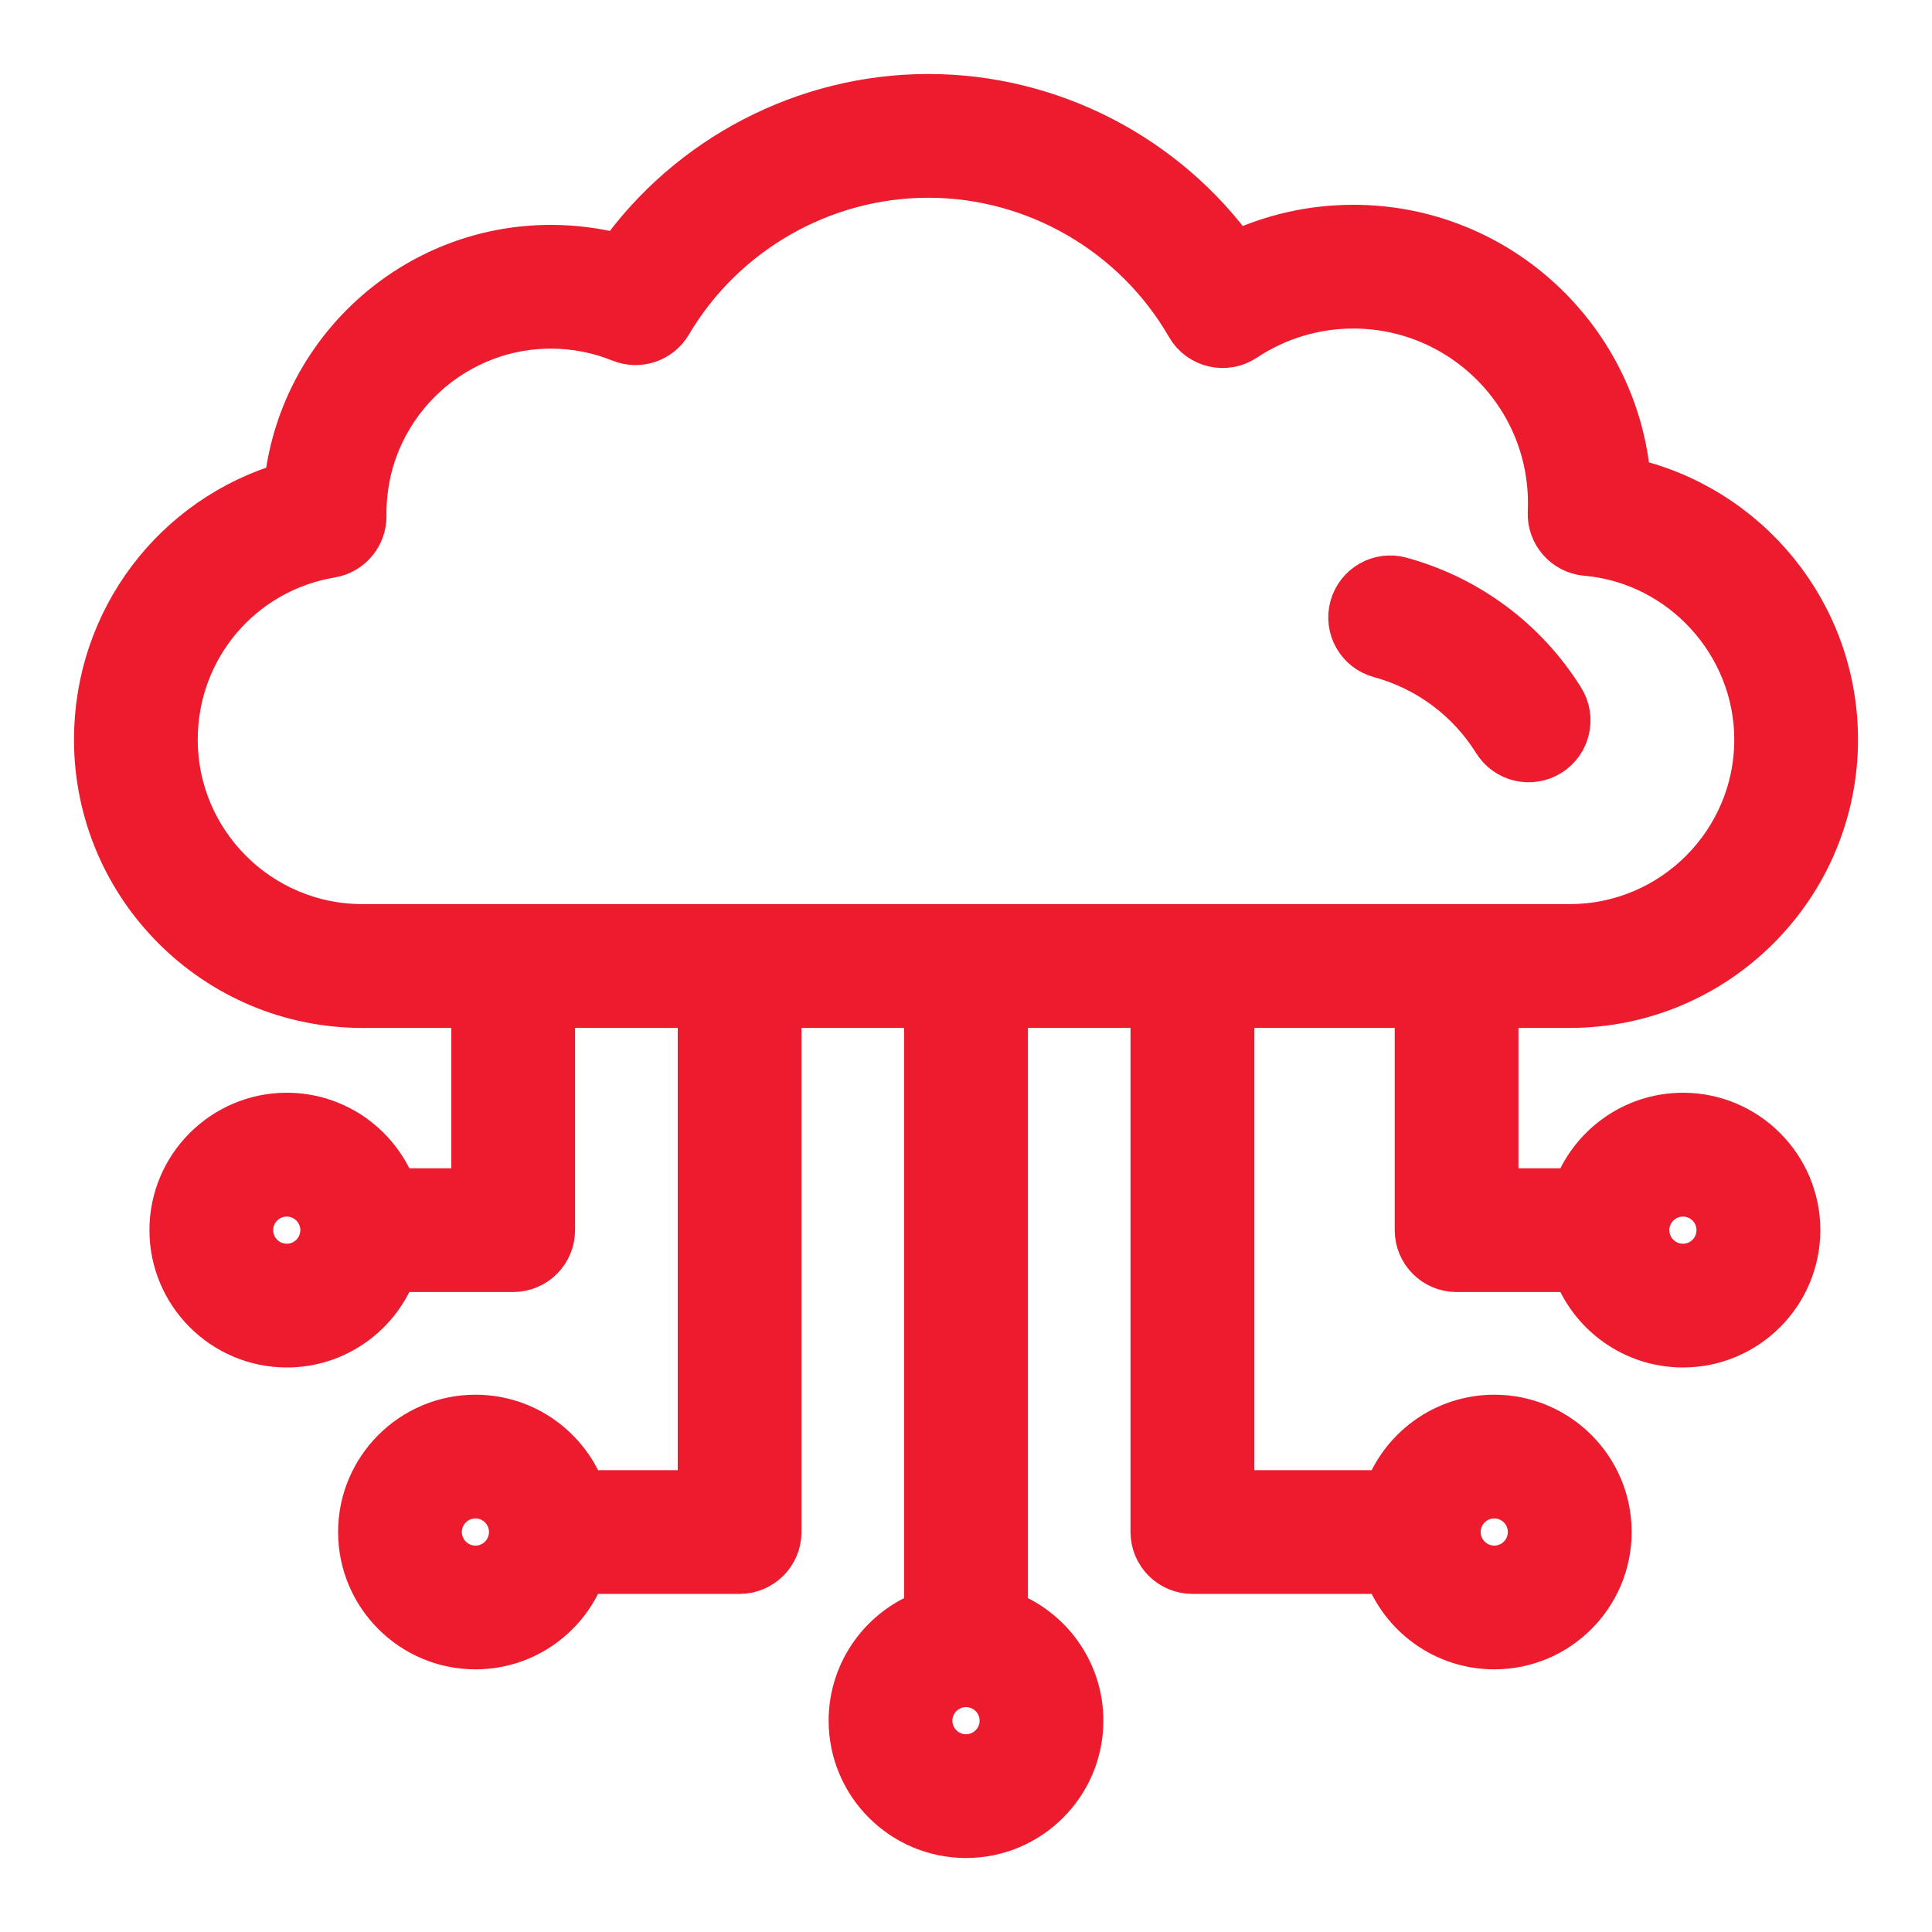 <svg width="20" height="20" viewBox="0 0 20 20" fill="none" xmlns="http://www.w3.org/2000/svg">
<path d="M17.422 11.562C16.913 11.562 16.479 11.889 16.317 12.344H15.469V10.391H16.25C17.758 10.391 18.984 9.164 18.984 7.656C18.984 6.351 18.069 5.257 16.84 4.986C16.727 3.525 15.501 2.37 14.01 2.37C13.583 2.37 13.165 2.465 12.785 2.648C12.056 1.632 10.871 1.016 9.609 1.016C8.34 1.016 7.143 1.643 6.416 2.672C6.184 2.61 5.946 2.578 5.703 2.578C4.29 2.578 3.124 3.655 2.983 5.031C1.826 5.366 1.016 6.424 1.016 7.656C1.016 9.164 2.242 10.391 3.75 10.391H4.922V12.344H4.073C3.912 11.889 3.478 11.562 2.969 11.562C2.323 11.562 1.797 12.088 1.797 12.734C1.797 13.38 2.323 13.906 2.969 13.906C3.478 13.906 3.912 13.58 4.073 13.125H5.312C5.528 13.125 5.703 12.95 5.703 12.734V10.391H7.266V15.469H6.027C5.865 15.014 5.431 14.688 4.922 14.688C4.276 14.688 3.75 15.213 3.75 15.859C3.75 16.506 4.276 17.031 4.922 17.031C5.431 17.031 5.865 16.705 6.027 16.25H7.656C7.872 16.25 8.047 16.075 8.047 15.859V10.391H9.609V16.708C9.155 16.869 8.828 17.303 8.828 17.812C8.828 18.459 9.354 18.984 10 18.984C10.646 18.984 11.172 18.459 11.172 17.812C11.172 17.303 10.845 16.869 10.391 16.708V10.391H11.953V15.859C11.953 16.075 12.128 16.25 12.344 16.25H14.364C14.525 16.705 14.96 17.031 15.469 17.031C16.115 17.031 16.641 16.506 16.641 15.859C16.641 15.213 16.115 14.688 15.469 14.688C14.96 14.688 14.525 15.014 14.364 15.469H12.734V10.391H14.688V12.734C14.688 12.95 14.862 13.125 15.078 13.125H16.317C16.479 13.58 16.913 13.906 17.422 13.906C18.068 13.906 18.594 13.38 18.594 12.734C18.594 12.088 18.068 11.562 17.422 11.562ZM2.969 13.125C2.753 13.125 2.578 12.95 2.578 12.734C2.578 12.519 2.753 12.344 2.969 12.344C3.184 12.344 3.359 12.519 3.359 12.734C3.359 12.95 3.184 13.125 2.969 13.125ZM4.922 16.25C4.706 16.25 4.531 16.075 4.531 15.859C4.531 15.644 4.706 15.469 4.922 15.469C5.137 15.469 5.312 15.644 5.312 15.859C5.312 16.075 5.137 16.25 4.922 16.25ZM10 18.203C9.785 18.203 9.609 18.028 9.609 17.812C9.609 17.597 9.785 17.422 10 17.422C10.215 17.422 10.391 17.597 10.391 17.812C10.391 18.028 10.215 18.203 10 18.203ZM15.469 15.469C15.684 15.469 15.859 15.644 15.859 15.859C15.859 16.075 15.684 16.25 15.469 16.25C15.253 16.25 15.078 16.075 15.078 15.859C15.078 15.644 15.253 15.469 15.469 15.469ZM1.797 7.656C1.797 6.698 2.481 5.889 3.425 5.731C3.615 5.699 3.753 5.533 3.751 5.34C3.737 4.239 4.626 3.359 5.703 3.359C5.955 3.359 6.2 3.407 6.433 3.501C6.612 3.573 6.817 3.504 6.916 3.337C7.476 2.387 8.508 1.797 9.609 1.797C10.723 1.797 11.761 2.397 12.318 3.364C12.431 3.56 12.686 3.619 12.873 3.494C13.211 3.27 13.604 3.151 14.01 3.151C15.17 3.151 16.119 4.119 16.065 5.304C16.056 5.513 16.213 5.693 16.422 5.711C17.421 5.798 18.203 6.652 18.203 7.656C18.203 8.733 17.327 9.609 16.25 9.609H3.75C2.673 9.609 1.797 8.733 1.797 7.656ZM17.422 13.125C17.206 13.125 17.031 12.95 17.031 12.734C17.031 12.519 17.206 12.344 17.422 12.344C17.637 12.344 17.812 12.519 17.812 12.734C17.812 12.95 17.637 13.125 17.422 13.125Z" fill="#EC1B2E" stroke="#EC1B2E" stroke-width="0.5"/>
<path d="M14.288 6.768C14.79 6.905 15.218 7.223 15.493 7.664C15.607 7.847 15.847 7.903 16.031 7.789C16.214 7.675 16.27 7.434 16.156 7.251C15.777 6.643 15.187 6.204 14.494 6.014C14.286 5.957 14.071 6.08 14.014 6.288C13.957 6.496 14.079 6.711 14.288 6.768Z" fill="#EC1B2E" stroke="#EC1B2E" stroke-width="0.5"/>
</svg>
